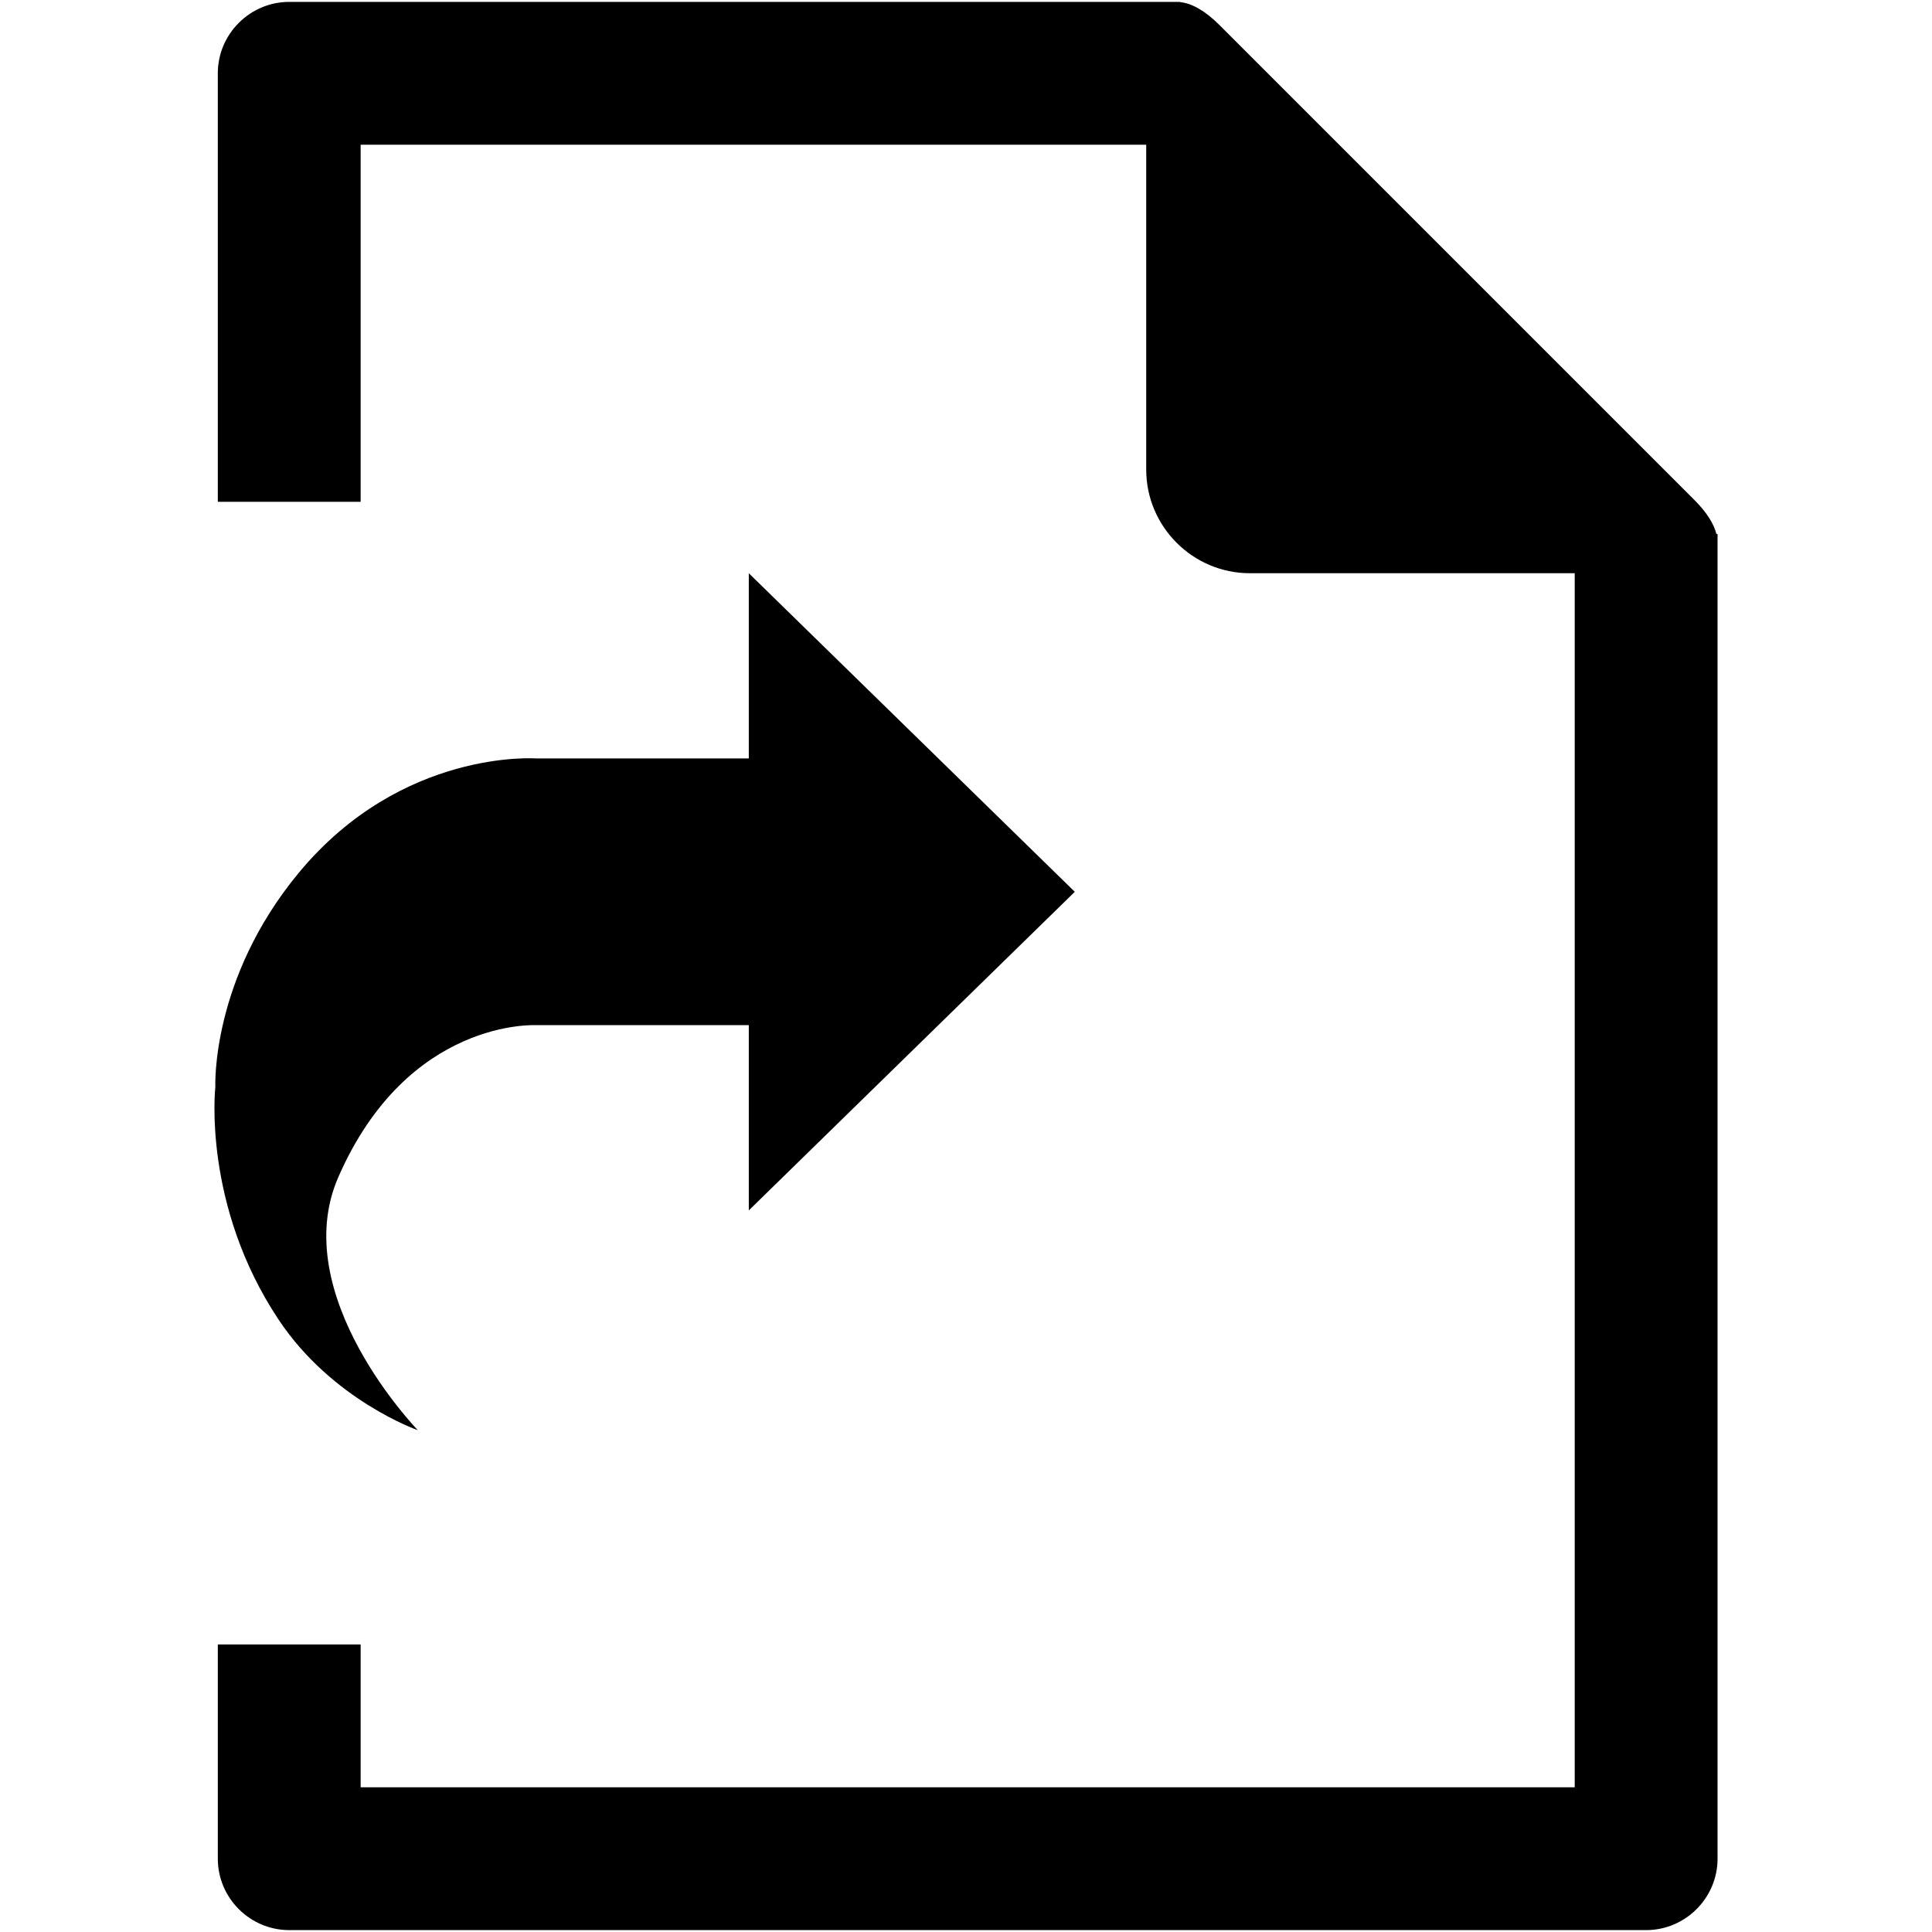 <?xml version="1.0" encoding="iso-8859-1"?>
<!DOCTYPE svg PUBLIC "-//W3C//DTD SVG 1.1//EN" "http://www.w3.org/Graphics/SVG/1.1/DTD/svg11.dtd">
<svg 
 version="1.1" xmlns="http://www.w3.org/2000/svg" xmlns:xlink="http://www.w3.org/1999/xlink" x="0px" y="0px" width="512px"
	 height="512px" viewBox="0 0 512 512" style="enable-background:new 0 0 512 512;" xml:space="preserve"
><g id="7935ec95c421cee6d86eb22ecd1555b4"><g></g><g><path style="display: inline;" d="M198.44,151.911l86.394,84.427L198.44,320.77v-49.089h-56.29c0,0-34.022-1.981-52.494,40.27
		c-13.677,31.309,21.077,67.068,21.077,67.068s-22.674-7.906-36.905-29.302c-20.301-30.522-16.76-61.672-16.76-61.672
		s-1.261-28.625,22.208-56.863c27.313-32.866,62.873-30.186,62.873-30.186h56.29V151.911z M454.865,141.498
		c-0.682-2.694-2.588-5.755-5.833-9.001L323.171,6.636c-3.833-3.829-7.404-5.792-10.42-6.069V0.5H76.648
		c-10.409,0-18.926,8.517-18.926,18.925v113.556h37.852v-94.63H303.76v86.11c0,15.092,12.351,27.446,27.447,27.446h86.109v321.741
		H95.574v-37.852H57.723v56.777c0,10.409,8.517,18.926,18.926,18.926h359.594c10.409,0,18.927-8.517,18.927-18.926V141.498H454.865z
		"></path></g></g></svg>